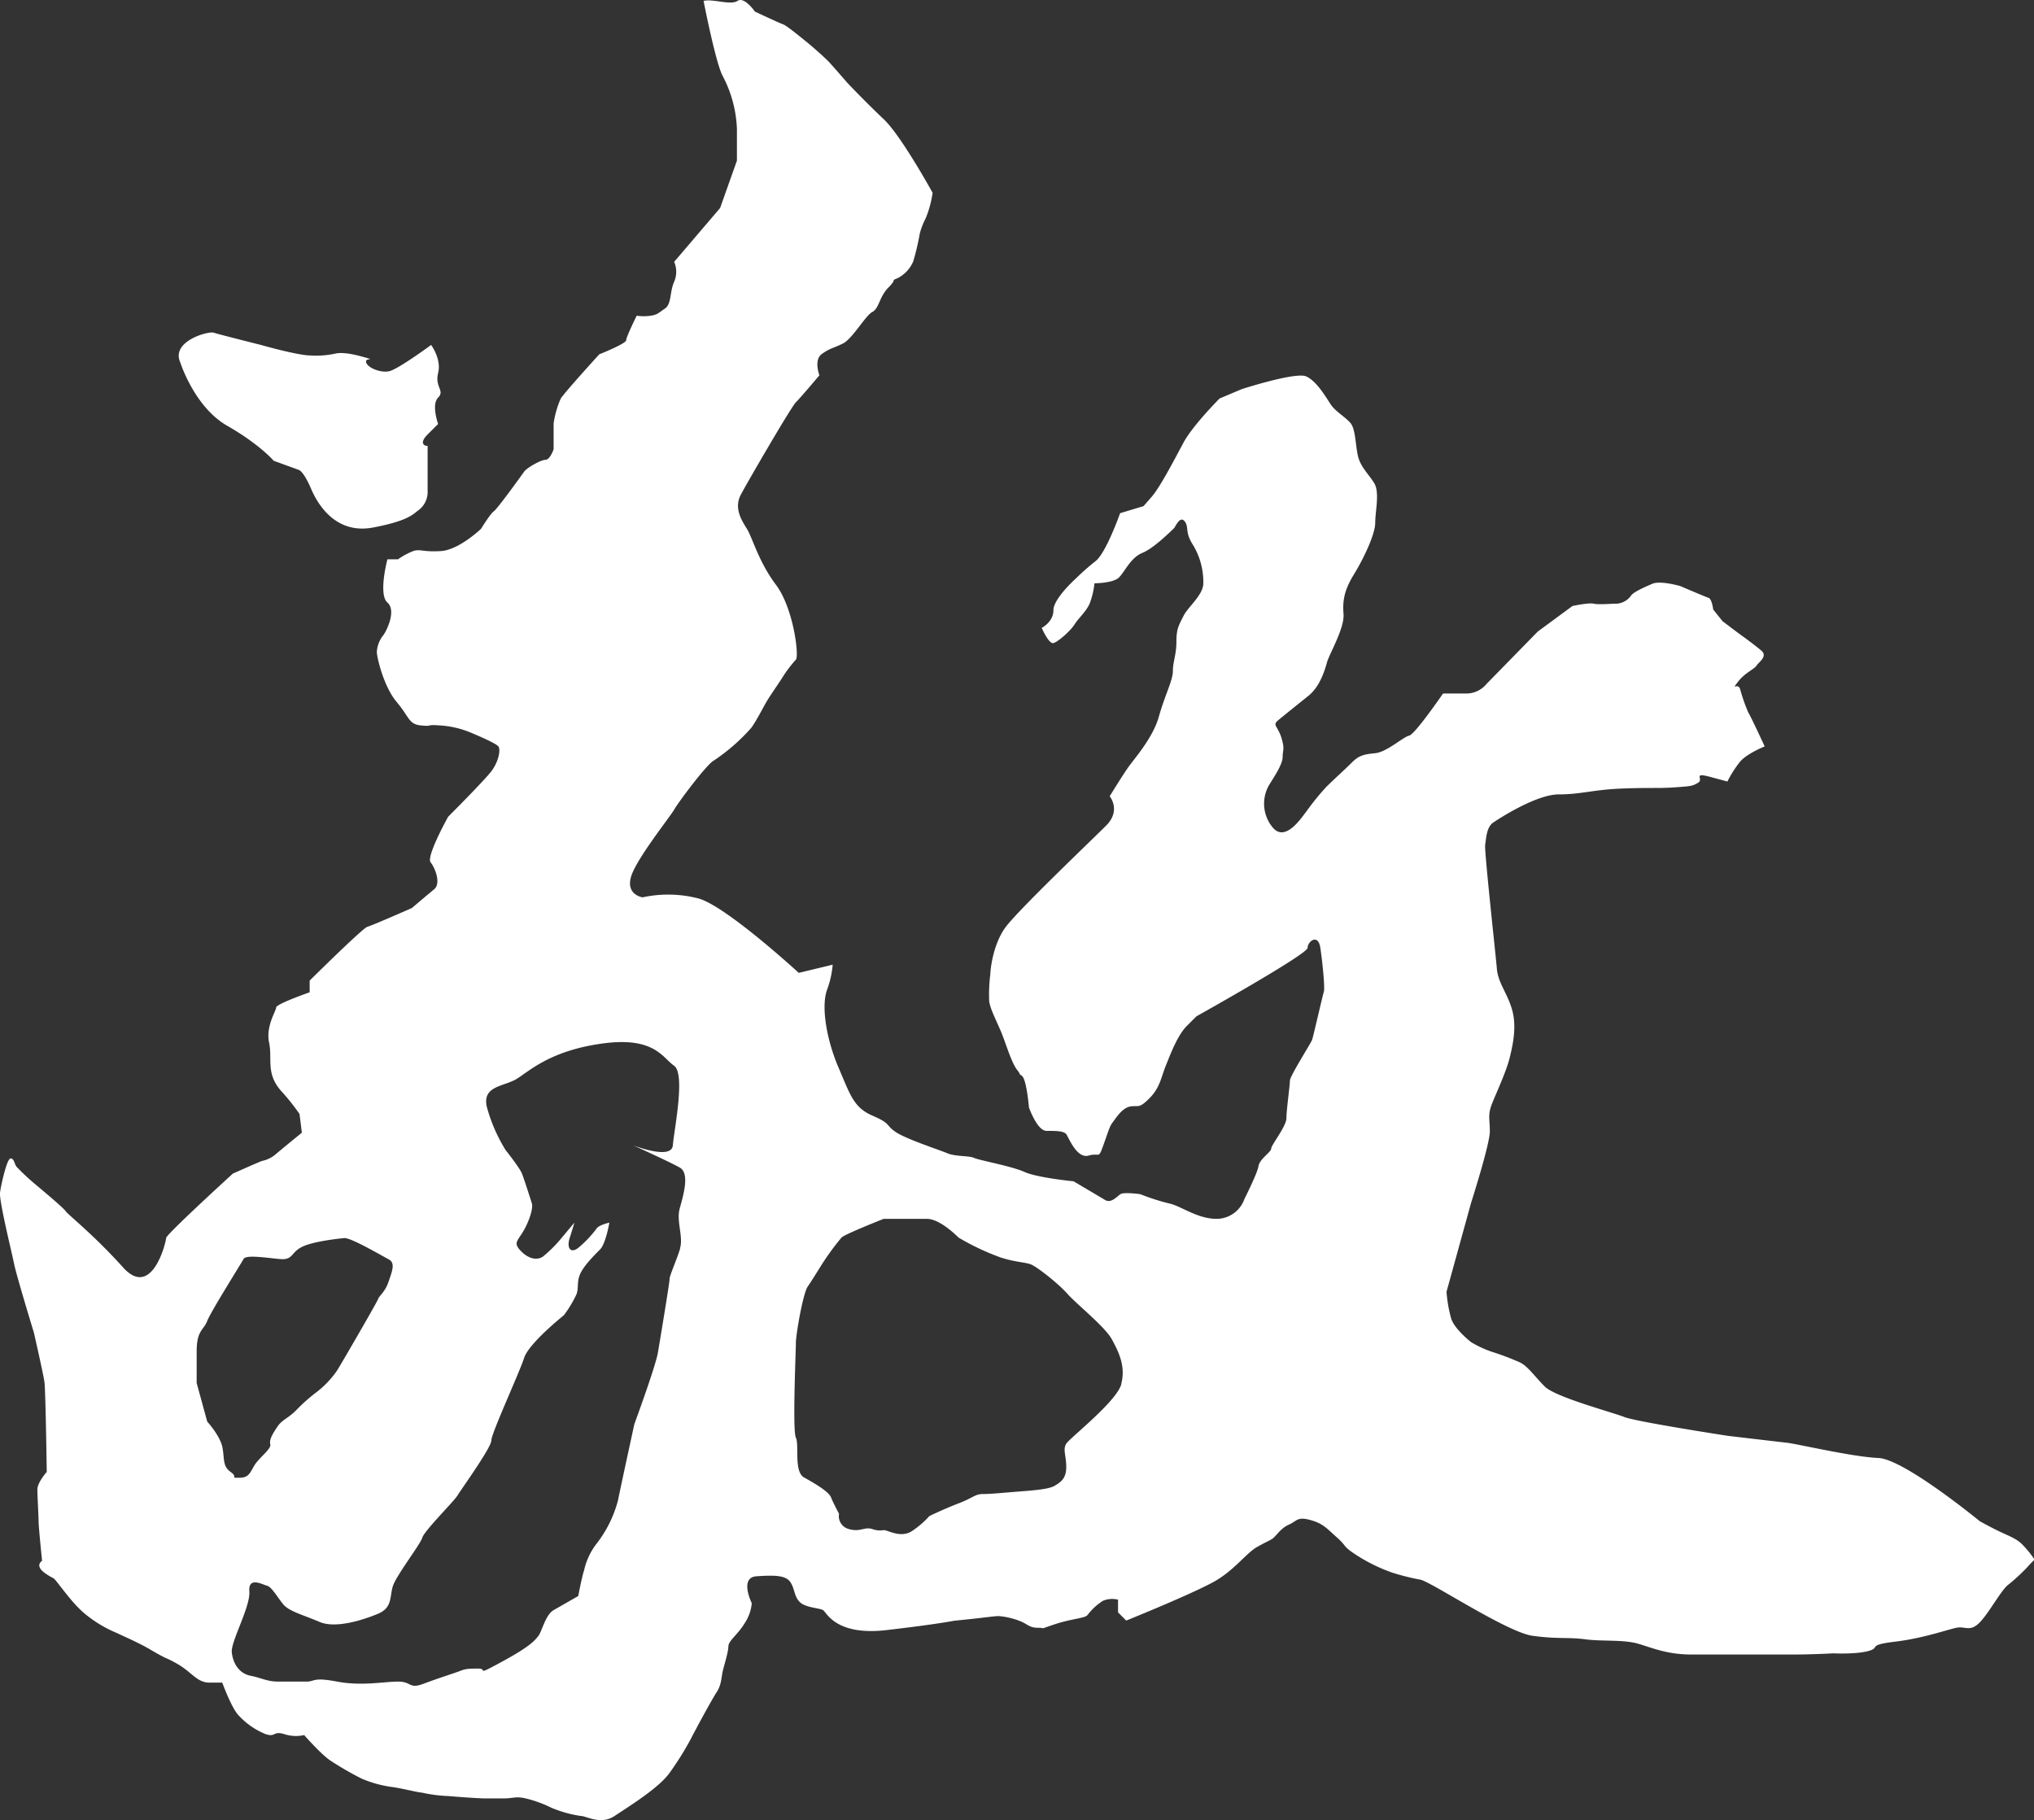 <svg xmlns="http://www.w3.org/2000/svg" viewBox="0 0 479.9 429.45"><rect x="0" y="0" width="479.9" height="429.45" fill="#333333" stroke="none"/><defs><style>.cls-1{fill:#fff;}</style></defs><g id="Layer_2" data-name="Layer 2"><g id="Layer_1-2" data-name="Layer 1"><path class="cls-1" d="M53.58,100.44c7.73,4.42,11,8.28,11,8.28l6.07,2.21s1.11.55,2.76,4.42,5.94,10.77,14.64,9.11,9.52-3.31,10.77-4.14a5.35,5.35,0,0,0,2.07-4.56V105.12c0,.29-2.49-.12,0-2.61l2.48-2.48s-1.65-4.56,0-6.22-.83-2.48,0-5.79-1.65-6.63-1.65-6.63-7.87,5.8-9.94,6.21-5-.83-5.39-2.07,2.49-.41-.41-1.24-5.39-1.24-7-.83a21.22,21.22,0,0,1-5.72.41c-3,0-11.68-2.48-11.68-2.48s-9.94-2.49-11.18-2.9-10.1,2-7.87,7C42.54,85.53,45.85,96,53.58,100.44Z"/><path class="cls-1" d="M477.14,364.41c-1.38-1.39-3-1.94-5.24-3s-4.79-2.49-4.79-2.49S449.25,344.25,443.18,344s-19.05-3.31-21.54-3.59-14.08-1.65-14.08-1.65-21.54-3.32-24.3-4.42-16.29-4.7-18.77-7.18-4.14-5-6.08-5.8a63.57,63.57,0,0,0-6.62-2.48,25.94,25.94,0,0,1-4.7-2.21s-3.86-3-4.69-5.53a32.34,32.34,0,0,1-1.11-6.35l5.8-21s4.42-13.81,4.42-16.84-.55-3.87.55-6.63,3.32-7.46,4.14-10.77,1.66-7.45.56-11.32-3.32-6.35-3.59-9.66-3-27.89-2.76-29.27.27-4.14,1.93-5.25,10.21-6.62,15.46-6.62,8-1.11,14.91-1.38,8.56,0,12.43-.28,4.14-.28,5.52-1.1-1.38-2.49,2.76-1.39l4.14,1.11a26.94,26.94,0,0,1,3-4.69c1.66-1.94,5.8-3.59,5.8-3.59s-3.32-7.18-3.87-8a41.75,41.75,0,0,1-1.93-5.52c-.55-1.66-2.21.55-.55-1.66s3.86-3,4.41-3.87,2.77-2.21,1.11-3.59-3.87-3-4.7-3.59-4.41-3.31-4.41-3.31l-2.21-2.76s-.28-2.49-1.11-2.76-6.62-2.76-6.62-2.76-4.7-1.38-6.63-.55-4.42,1.93-5,2.76a4.54,4.54,0,0,1-3.31,1.93c-1.38,0-4.42.28-5.53,0s-5,.55-5,.55L362.83,149l-12.15,12.42a6.15,6.15,0,0,1-4.69,2.21h-5.52s-6.63,9.66-8,9.94-5.25,3.87-8,4.14-3.86.55-5.52,2.21-4.14,3.87-6.08,5.8a61.4,61.4,0,0,0-4.69,5.8c-1.1,1.38-5,7.45-8,3.59a8.77,8.77,0,0,1-.55-10.22c1.38-2.21,3-4.69,3-6.35s.55-1.66-.28-4.42-2.21-3-.83-4.14,4.42-3.59,7.18-5.8,3.87-6.07,4.42-8,4.14-8,3.87-11.32.27-5.79,2.48-9.38,5-9.39,5-12.15,1.11-7.18-.27-9.39-3.32-3.87-3.87-6.63-.55-6.07-1.66-7.45-3.59-2.76-4.69-4.42-3.31-5.52-5.8-6.63-15.19,3-15.19,3l-5.24,2.21s-6.35,6.35-8.56,10.49-5.52,10.49-7.46,12.7l-1.93,2.21-5.52,1.66s-3.31,9.39-5.8,11.32a55.75,55.75,0,0,0-4.69,4.14s-5.25,4.69-5.25,7.46-2.76,4.14-2.76,4.14,1.66,3.86,2.76,3.59,4.14-3,5-4.42,2.76-3,3.59-5a19,19,0,0,0,1.1-4.69s4.42,0,5.8-1.39,2.76-4.69,5.52-5.79,7.18-5.57,7.46-5.83,1.38-3,2.48-1.63,0,2.49,1.94,5.52a16.9,16.9,0,0,1,2.48,9.12c0,2.76-3.59,5.52-4.69,7.73s-1.66,3-1.66,6.07-.83,4.69-.83,6.9-1.93,5.8-3.31,10.77-5.8,9.94-7.18,11.88-4.42,6.9-4.42,6.9,2.76,3.31-.82,6.9-20.71,19.88-23.75,24-3.59,10.22-3.59,11.05a39.75,39.75,0,0,0-.28,6.35c.28,2.21,2.21,5.52,3.32,8.56s2.19,6.35,3.3,7.73,0,.55,1.11,1.38,1.66,7.45,1.66,7.45,1.93,5.53,4.14,5.53,4.14,0,4.7.83,2.48,5.79,5.24,5,2.21,1.1,3.59-2.77,1.38-4.14,2.21-5.24,2.21-3.32,4.14-3.59,1.94.55,4.42-1.93,2.76-5,3.87-7.74,2.76-7.17,5-9.38l2.21-2.21s26.23-14.65,26.23-16.16,2.48-3.46,3,0,1.11,9.53.83,10.36-2.48,10.49-2.76,11.32-5.25,8.56-5.25,9.66-.82,6.91-.82,8.84-3.59,6.35-3.59,7.18-2.76,2.48-3,4.14-3.31,7.73-3.31,7.73a7,7,0,0,1-6.08,4.7c-4.69.27-8.83-3-11.59-3.59a51.82,51.82,0,0,1-6.91-2.21s-3.86-.56-4.69,0-2.21,2.21-3.59,1.38-7.46-4.42-7.46-4.42-8.56-.83-11.59-2.21-10.77-2.76-11.88-3.31-4.41-.28-6.35-1.11-9.66-3.31-12.15-5-1-1.93-5.48-3.86-5.28-5-8-11.32-4.15-14.09-2.77-18.23a22.06,22.06,0,0,0,1.38-6.07l-8,1.93S171.48,213.92,164.86,212a28.55,28.55,0,0,0-13.26-.28s-3.86-.55-2.76-4.69,9.11-14.08,10.22-16,7.73-10.77,9.39-11.6a45.79,45.79,0,0,0,8.83-7.73c1.38-1.94,3-5.25,3.87-6.63s1.65-2.48,3.31-5a30.19,30.19,0,0,1,3.31-4.42c.83-.83-.55-12.15-4.69-17.67s-5.52-11.09-6.9-13.28-3-4.94-1.38-8,11.87-20.71,13-21.81,5.53-6.35,5.53-6.35-1.38-3.59.55-5,2.76-1.38,5-2.49,5.33-6.62,6.94-7.45,1.62-3.59,3.83-5.8.27-1.38,2.21-2.21a7.92,7.92,0,0,0,3.59-3.87A57,57,0,0,0,217,55.16a16.32,16.32,0,0,1,1.38-3.59,25,25,0,0,0,1.66-6.08S212.63,32,208.48,28.1s-8.56-8.56-8.56-8.56-3.59-4.14-4.41-5-3.87-3.59-5.25-4.69S185.57,6,184.74,5.73s-6.63-3-6.63-3S175.63-.89,174,.21s-5.8-.55-8,0c0,0,2.9,14.91,4.56,17.81a29.09,29.09,0,0,1,3.31,12.43V37.9L169.9,49.08l-10.84,12.7a5.92,5.92,0,0,1,0,4.7c-1.11,2.48-.55,5.24-2.21,6.35s-1.66,1.38-3.31,1.66a11.76,11.76,0,0,1-3.32,0s-2.48,5-2.48,5.79-6.35,3.32-6.35,3.32-8.56,9.39-9.11,10.49a22.51,22.51,0,0,0-1.66,5.8V106s-.83,2.49-1.93,2.49-4.42,1.93-5,2.76-6.35,8.83-7.18,9.39-3,4.11-3,4.11-5.18,5-9.49,5.27-4.87-.55-6.52,0a16.9,16.9,0,0,0-3.59,1.94H91.41s-2.21,8.28,0,10.21-.31,6.91-1,7.73a7,7,0,0,0-1.5,3.87c0,1.38,1.65,8.28,4.69,11.87s2.76,5.25,5.8,5.53.61-.28,4.59,0a22.43,22.43,0,0,1,7,1.65s6.07,2.49,6.62,3.32,0,3.59-1.65,5.79-10.22,10.77-10.22,10.77-5.25,9.39-4.14,10.77,2.48,5,.83,6.35-5.25,4.42-5.25,4.42-9.39,4.14-10.49,4.42-13.63,12.7-13.63,12.7v2.76s-7.91,2.76-7.91,3.59-2.48,4.42-1.66,8.28-.82,7.18,2.76,11.32a50.58,50.58,0,0,1,4.42,5.53l.55,4.41s-4.41,3.59-6.07,5a7.14,7.14,0,0,1-3.31,1.66c-.83.28-6.91,3-6.91,3s-15.73,14.35-15.73,15.18S35.91,306.7,29,299s-13-12.43-13.53-13.26-7.18-6.35-7.18-6.35a54.08,54.08,0,0,1-4.42-4.14c-.55-.83-.55-1.93-1.38-1.93s-2.21,6.07-2.48,8,2.76,14.09,3.31,16.85S8,314.43,8,314.43s2.2,9.66,2.48,11.59.55,21.27.55,21.27-2.21,2.48-2.21,4.14.28,6.07.28,7.45.83,9.39.83,9.39-1.93,1.11.83,3,1.1,0,4.14,3.86,4.42,5.25,7.18,7.18a29.5,29.5,0,0,0,5.52,3c1.1.55,2.48,1.1,5.25,2.48s3.31,1.94,6.07,3.32a24.79,24.79,0,0,1,2.76,1.38C45.3,394.5,46.4,397,49.44,397h3s2.21,6.07,3.86,7.73a17.64,17.64,0,0,0,6.36,4.42c2.48.82,1.65-.83,4.41,0a8.84,8.84,0,0,0,4.7.23s4.14,4.74,6.35,6.12a74.48,74.48,0,0,0,7.18,4.14A27.74,27.74,0,0,0,92,421.56c2.49.28,6.63,1.38,7.46,1.38a35.55,35.55,0,0,0,6.35.83c6.63.55,8.56.55,8.56.55h4.42c2.48,0,2.76-.55,5.24,0a29,29,0,0,1,6.08,2.21,28.39,28.39,0,0,0,6.9,1.93c1.38,0,4.69,2.21,8,0s10.49-6.62,13-10.21a70.89,70.89,0,0,0,5-8c.83-1.66,5-9.39,6.08-11s1.1-3.32,1.38-4.7,1.38-4.69,1.38-6.07,2.21-2.76,3.87-5.53a10.15,10.15,0,0,0,1.65-4.69s-3-6.07,1.11-6.35,6.9-.28,8,1.38.83,3.31,2.21,4.69,4.7,1.39,5.53,1.94,3,6.07,14.91,4.69,16-2.21,16-2.21,2.76-.27,5.25-.55,4.41-.55,5.24-.55a17.61,17.61,0,0,1,5.52,1.38c1.66.83,1.94,1.38,3.87,1.38s-.28.55,3.87-.83,7.17-1.38,7.73-2.21a14.11,14.11,0,0,1,3.59-3.31,5.62,5.62,0,0,1,3.59-.28v3l1.93,1.93s17.12-6.9,21.54-9.66,6.9-6.35,9.38-7.73,2.76-1.38,3.59-1.94,1.94-2.48,3.87-3.31,1.93-1.93,5-1.1,3.86,1.93,6.35,4.14,1.1,1.93,5,4.42a40.66,40.66,0,0,0,8,3.86,55,55,0,0,0,6.62,1.66c2.21.27,20.44,12.42,26.51,13.25s8.28.28,12.43.83,9.11,0,12.7,1.1,6.9,2.49,12.42,2.49h23.75c5,0,9.66-.28,9.66-.28s5.25.28,8.29-.55-.56-1.38,6.35-2.21,12.7-3,14.63-3.31,3.12,1.1,5.43-1.38,5.06-7.73,6.72-8.84a45.26,45.26,0,0,0,5.24-5l.83-.83A24.46,24.46,0,0,0,477.14,364.41ZM52.48,341.49c-.55-2.76-3.59-6.08-3.59-6.08L46.4,326.3v-7.45c0-5,1.66-5,2.49-7.18s8-13.53,8.56-14.61,5.25-.3,8.56,0,2.48-1.65,5.52-3,9.67-1.94,9.67-1.94c1.57-.16,8.83,4.14,10.49,5s.83,2.76,0,5.25-2.21,3.31-2.49,4.14-9.11,16-9.66,16.84a22.69,22.69,0,0,1-4.7,5,41.94,41.94,0,0,0-5,4.42c-1.93,1.93-3.31,2.21-4.41,3.87s-1.94,3-1.66,4.14S61,344,59.93,345.9s-1.38,2.77-3.59,2.77,0,0-1.93-1.38S53,344.25,52.48,341.49Zm108-46.94c-.83,2.76-2.49,6.35-2.49,7.18s-2.2,14.08-2.76,17.39S149.67,336,149.67,336s-3.31,15.19-3.86,18a28.46,28.46,0,0,1-5,10.15,15.83,15.83,0,0,0-3,6.35c-.55,1.66-1.38,6.07-1.38,6.07l-5.8,3.32c-1.93,1.1-2.76,5-3.59,6.07s-1.93,2.49-8.56,6.08-3.31,1.65-5.52,1.65-3,0-4.42.56-5,1.65-8.56,3-2.76-.49-6.08-.49-8.55,1.1-14.35,0-5.25,0-7.18,0H65.73c-2.76,0-3.86-.83-6.62-1.38s-4.15-3-4.42-5.52,4.42-10.77,4.14-14.36,3-1.66,4.14-1.38,2.49,2.76,3.87,4.42,4.69,2.48,8.56,4.14,10.49-.55,13.8-1.93,2.76-3.87,3.44-6.35,6.5-9.94,7-11.6,7.46-8.56,8.29-9.94,8-11.32,8-13,6.62-16,7.73-19.47,9.38-10.07,9.38-10.07a27.59,27.59,0,0,0,3-5c.55-1.66,0-2.76.83-4.7s3.31-4.42,4.69-5.8,2.21-6.35,2.21-6.35-2.48.56-3,1.38a26.64,26.64,0,0,1-4.15,4.42c-1.93,1.66-3,.28-2.2-2.21s1.1-3.59,1.1-3.59l-3,3.59a31.17,31.17,0,0,1-4.42,4.42c-1.65,1.11-3.86.28-5.52-1.66s0-2.2,1.66-5.79,1.28-5,1.28-5-1.83-5.8-2.39-7.18-3.86-5.53-3.86-5.53a38.48,38.48,0,0,1-4.42-10.21c-1.1-5,4.14-4.7,7.18-6.63s8-6.63,20.16-8.28,14.08,3.31,16.84,5.24,0,15.19-.28,18.78-9.38,0-9.38,0,8.55,3.87,11,5.25.83,6.62,0,9.66S161.27,291.79,160.44,294.55Zm104.09,32c-1.1,4.14-12.14,12.7-13,14.08s0,2.76,0,5.52-1.38,3.59-2.76,4.42-5.25,1.1-8.85,1.38-6.06.55-8,.55-2.21.83-5.8,2.21-6.9,3-6.9,3a21.19,21.19,0,0,1-3.86,3.38c-2.76,2-5.8-.07-6.91-.07a5.23,5.23,0,0,1-2.72-.27c-1.89-.56-2.8.82-5.56,0a3.15,3.15,0,0,1-2.25-3.59s-1.34-2.49-1.89-3.87-3.87-3.31-6.35-4.69-1.11-7.74-1.94-9.39,0-20.43,0-22.37,1.66-11.59,2.77-13.25,1.1-1.66,3-4.69a60.49,60.49,0,0,1,5-6.91c.83-.83,9.94-4.41,9.94-4.41H218.7c3,0,6.9,3.86,7.45,4.41a57.88,57.88,0,0,0,9.94,4.7c3.32,1.1,5.8,1.1,7.18,1.65s6.35,4.42,8.56,6.91,8.84,7.73,10.5,10.76S265.64,322.44,264.53,326.58Z"/></g></g></svg>